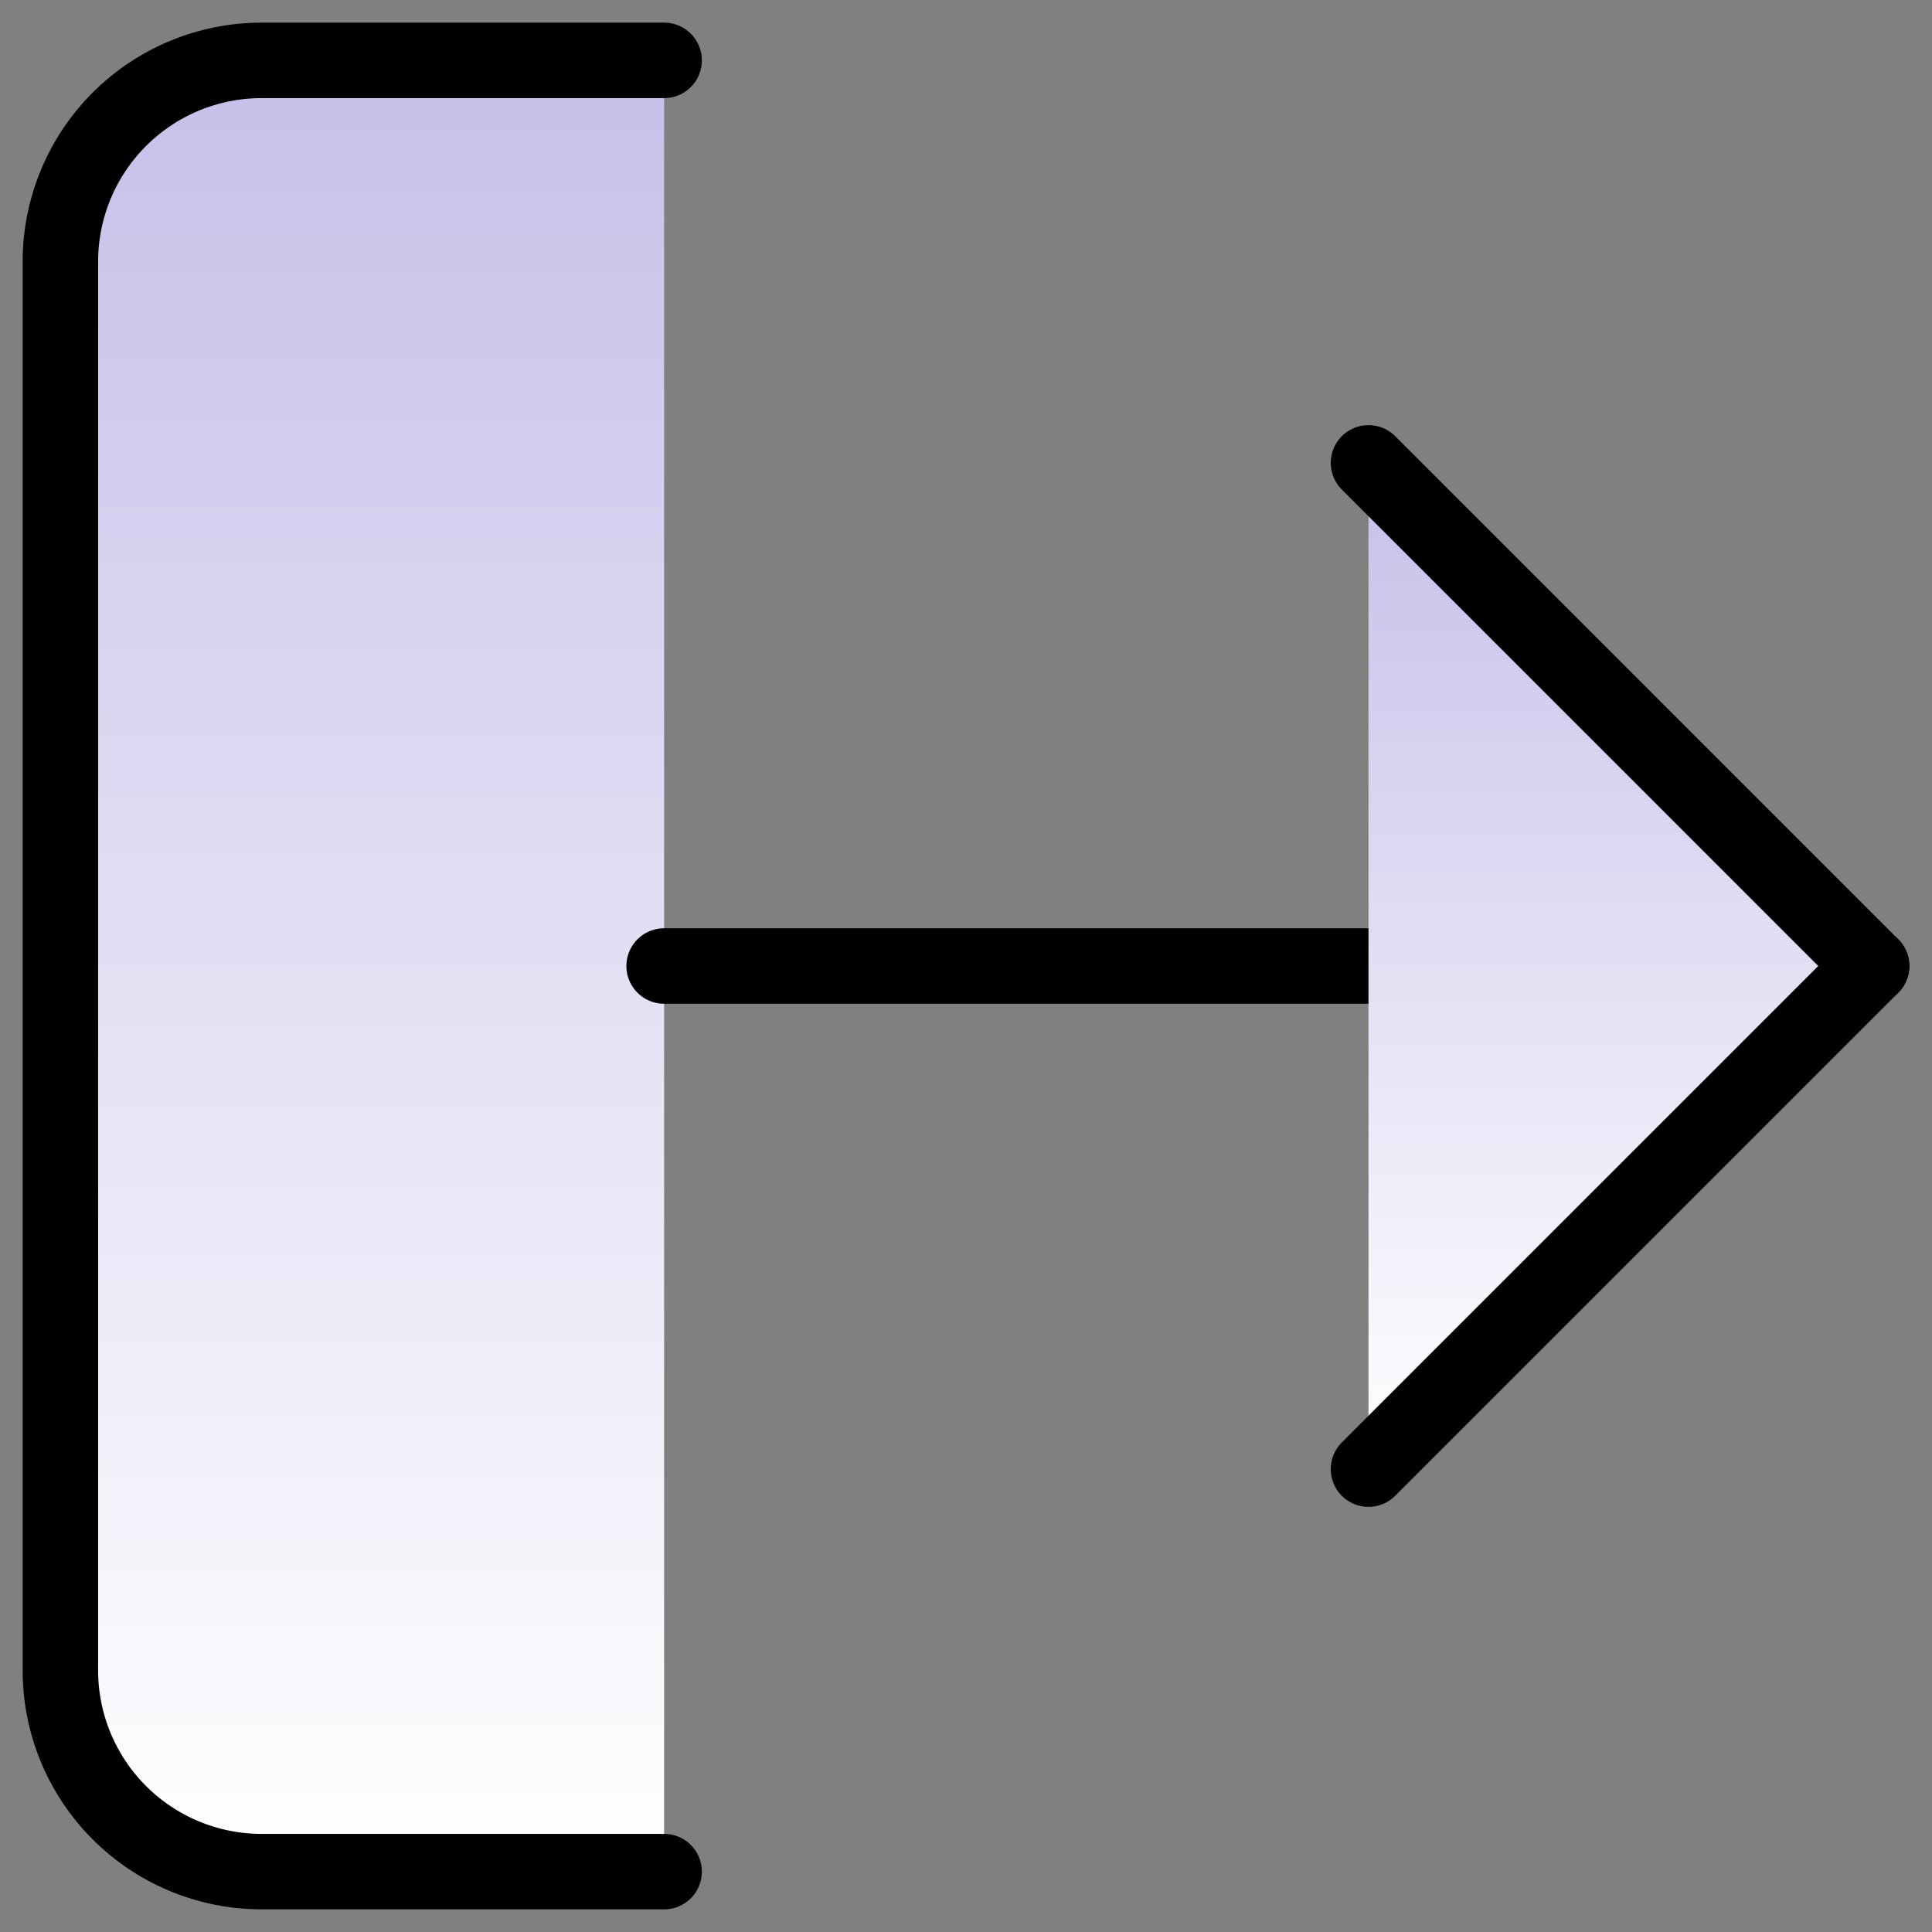 <svg width="512" height="512" viewBox="0 0 512 512" fill="none" xmlns="http://www.w3.org/2000/svg">
<rect x="0" y="0" width="512" height="512" fill="#808080" stroke="none"/>
<path d="M176 495.999H69.333C55.188 495.999 41.623 490.38 31.621 480.378C21.619 470.376 16 456.811 16 442.666V69.333C16 55.188 21.619 41.623 31.621 31.621C41.623 21.619 55.188 16 69.333 16H176" fill="url(#paint0_linear_1634_2)"/>
<path d="M176 495.999H69.333C55.188 495.999 41.623 490.38 31.621 480.378C21.619 470.376 16 456.811 16 442.666V69.333C16 55.188 21.619 41.623 31.621 31.621C41.623 21.619 55.188 16 69.333 16H176" stroke="black" stroke-width="20" stroke-linecap="round" stroke-linejoin="round"/>
<path d="M495.999 256H176" stroke="black" stroke-width="20" stroke-linecap="round" stroke-linejoin="round"/>
<path d="M362.666 389.333L429.333 322.666L495.999 256L362.666 122.666" fill="url(#paint1_linear_1634_2)"/>
<path d="M362.666 389.333L429.333 322.666L495.999 256L362.666 122.666" stroke="black" stroke-width="20" stroke-linecap="round" stroke-linejoin="round"/>
<defs>
<linearGradient id="paint0_linear_1634_2" x1="96" y1="16" x2="96" y2="495.999" gradientUnits="userSpaceOnUse">
<stop stop-color="#C6C0E9"/>
<stop offset="1" stop-color="white"/>
</linearGradient>
<linearGradient id="paint1_linear_1634_2" x1="429.333" y1="122.666" x2="429.333" y2="389.333" gradientUnits="userSpaceOnUse">
<stop stop-color="#C6C0E9"/>
<stop offset="1" stop-color="white"/>
</linearGradient>
</defs>
</svg>
